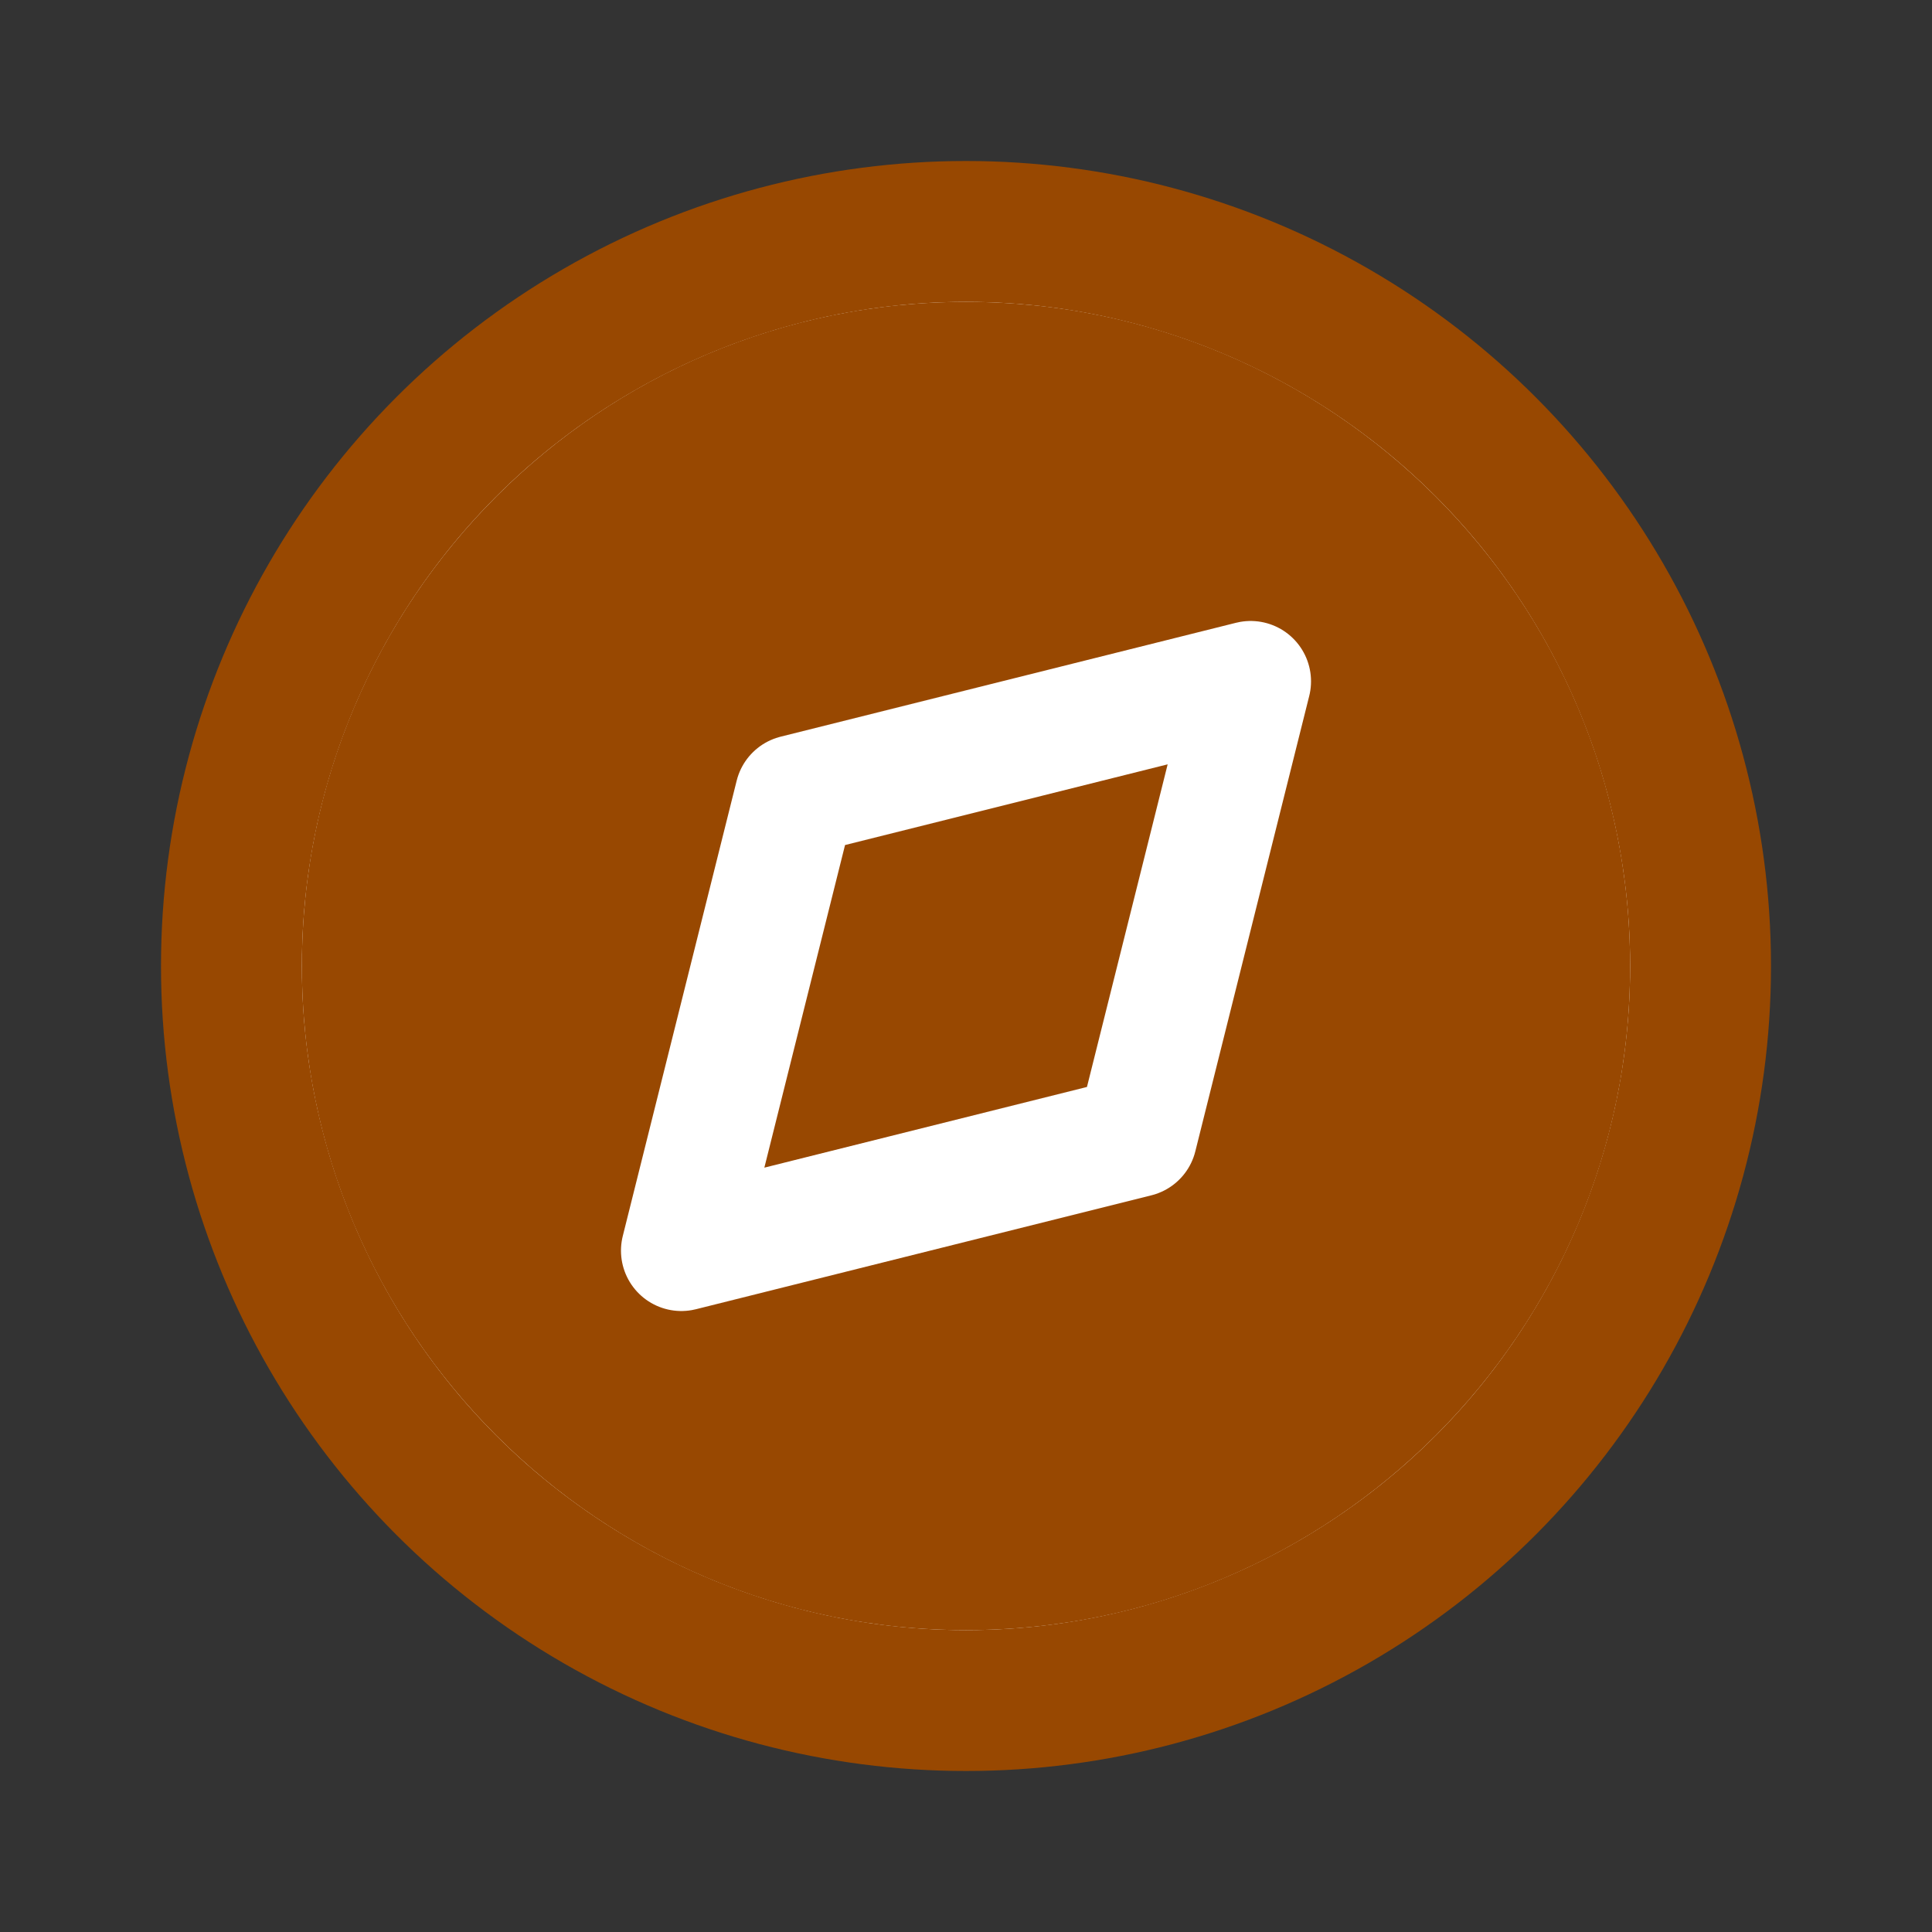 <!-- <svg width="24" height="24" viewBox="0 0 24 24" fill="none" xmlns="http://www.w3.org/2000/svg">
<circle cx="12" cy="12" r="9" fill="#984801"/>
<path d="M9.87868 9.87869L15.5355 8.46448L14.1213 14.1213L8.46446 15.5355L9.87868 9.87869Z" stroke="white" stroke-width="1.5" stroke-linecap="round" stroke-linejoin="round"/>
<path d="M12 21C16.9706 21 21 16.9706 21 12C21 7.02944 16.9706 3 12 3C7.02944 3 3 7.02944 3 12C3 16.9706 7.02944 21 12 21Z" stroke="white" stroke-width="1.5" stroke-linecap="round" stroke-linejoin="round"/>
</svg> -->
<svg width="24" height="24" viewBox="0 0 24 24" fill="none" xmlns="http://www.w3.org/2000/svg">
<rect x="0" y="0" width="24" height="24" fill="#333333" stroke="none"/>
<circle cx="12" cy="12" r="9" fill="#984801"/>
<path d="M9.879 9.879L15.536 8.464L14.121 14.121L8.464 15.536L9.879 9.879Z" stroke="white" stroke-width="1.5" stroke-linecap="round" stroke-linejoin="round"/>
<path d="M12 21C16.971 21 21 16.971 21 12C21 7.029 16.971 3 12 3C7.029 3 3 7.029 3 12C3 16.971 7.029 21 12 21Z" stroke="white" stroke-width="1.5" stroke-linecap="round" stroke-linejoin="round"/>
<circle cx="12" cy="12" r="9.125" stroke="#984801" stroke-width="1.75"/>
</svg>

